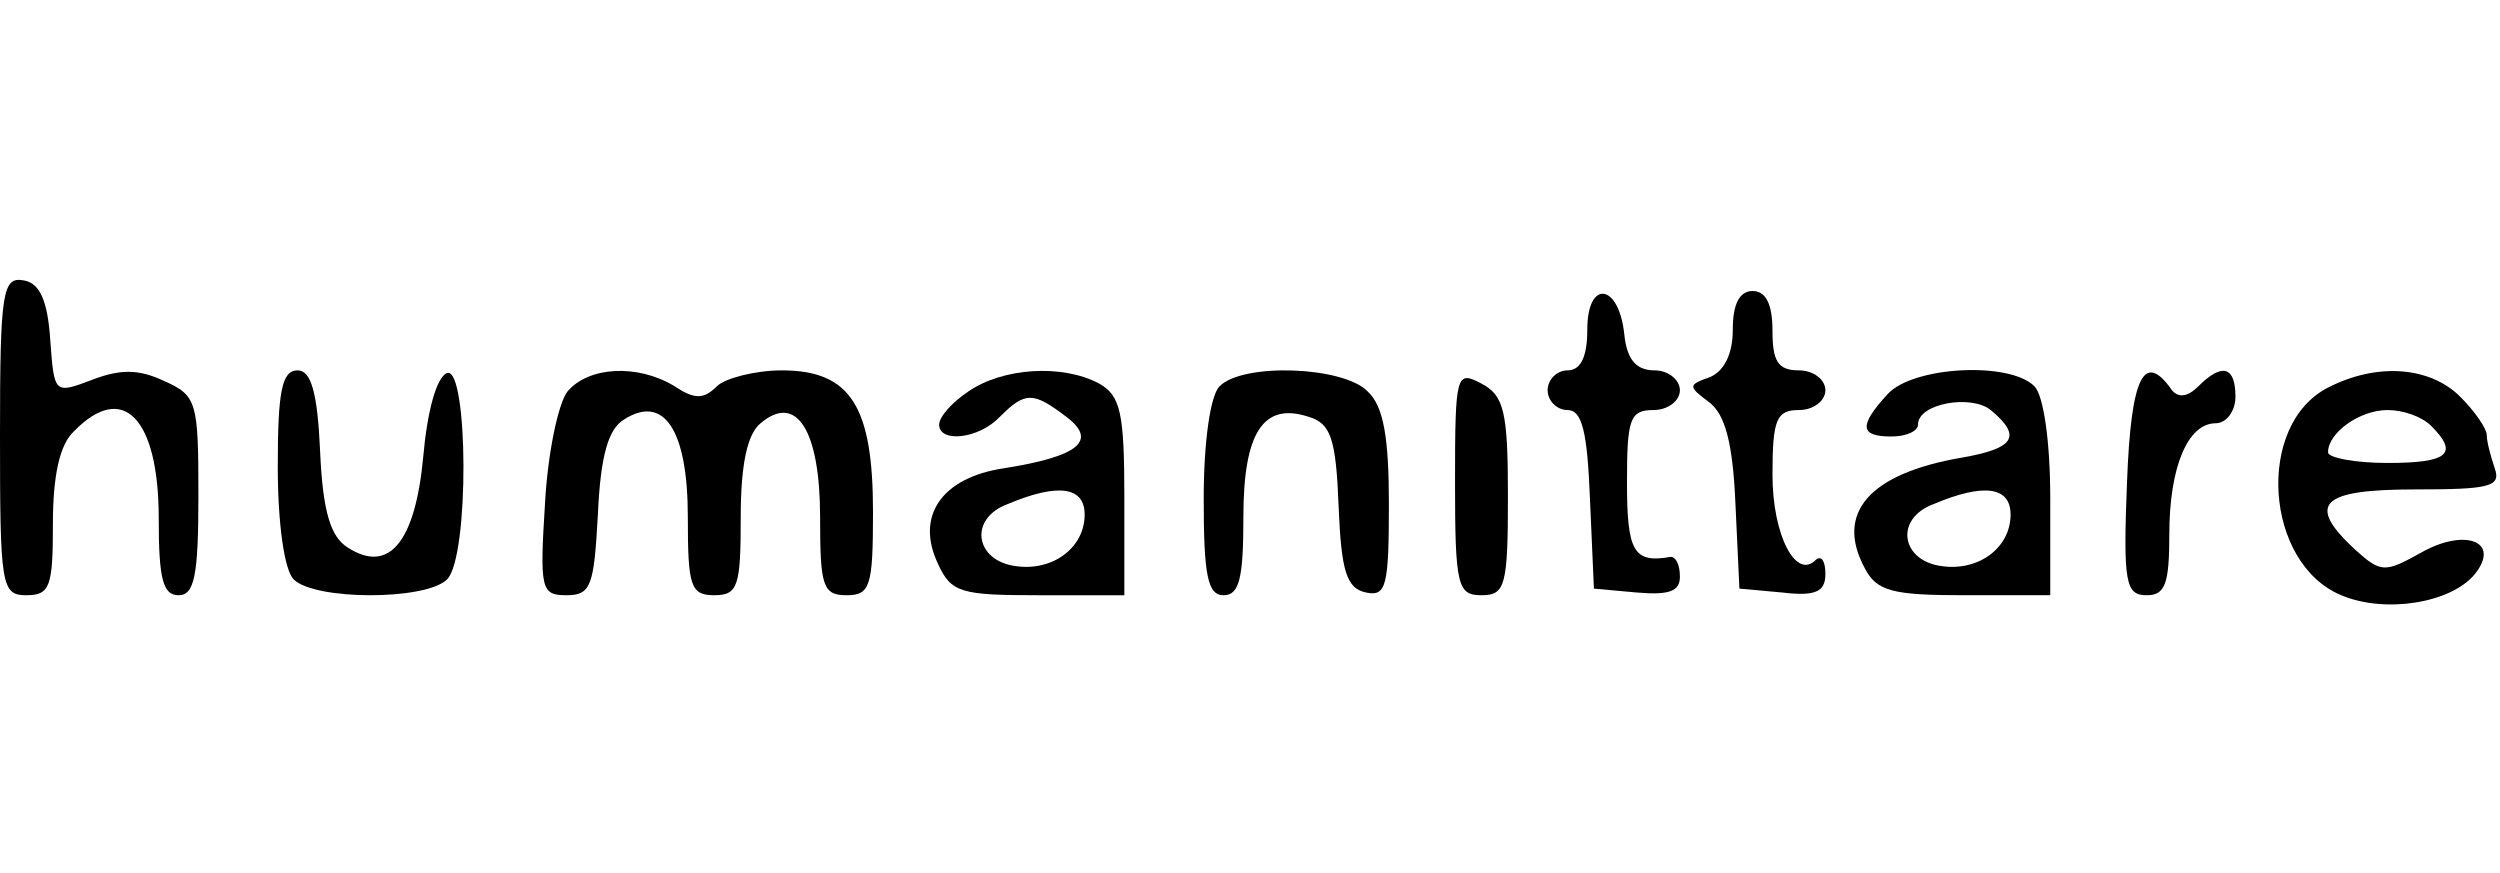 <?xml version="1.0" standalone="no"?>
<!DOCTYPE svg PUBLIC "-//W3C//DTD SVG 20010904//EN"
 "http://www.w3.org/TR/2001/REC-SVG-20010904/DTD/svg10.dtd">
<svg version="1.0" xmlns="http://www.w3.org/2000/svg"
 width="189pt" height="66pt" viewBox="0 0 189 66"
 preserveAspectRatio="xMidYMid meet">

<g transform="translate(0,66) scale(0.1,-0.1)"
fill="#000000" stroke="none">
<path d="M0 331 c0 -114 1 -121 20 -121 18 0 20 7 20 54 0 36 5 60 16 70 37
38 64 10 64 -66 0 -45 3 -58 15 -58 12 0 15 15 15 75 0 71 -1 76 -26 87 -19 9
-33 9 -54 1 -29 -11 -29 -11 -32 30 -2 30 -8 43 -20 45 -16 3 -18 -8 -18 -117z"/>
<path d="M1200 411 c0 -21 -5 -31 -15 -31 -8 0 -15 -7 -15 -15 0 -8 7 -15 15
-15 11 0 15 -16 17 -67 l3 -68 33 -3 c24 -2 32 1 32 12 0 9 -3 15 -7 15 -28
-5 -33 4 -33 56 0 48 2 55 20 55 11 0 20 7 20 15 0 8 -9 15 -19 15 -14 0 -21
8 -23 27 -4 39 -28 42 -28 4z"/>
<path d="M1310 411 c0 -18 -6 -31 -17 -36 -17 -6 -17 -7 -1 -19 12 -9 18 -30
20 -77 l3 -64 33 -3 c25 -3 32 1 32 14 0 10 -3 14 -7 11 -15 -16 -33 18 -33
64 0 42 3 49 20 49 11 0 20 7 20 15 0 8 -9 15 -20 15 -16 0 -20 7 -20 30 0 20
-5 30 -15 30 -10 0 -15 -10 -15 -29z"/>
<path d="M210 307 c0 -43 5 -78 12 -85 16 -16 100 -16 116 0 17 17 16 161 0
156 -8 -3 -15 -29 -18 -63 -6 -65 -26 -89 -57 -69 -13 8 -19 27 -21 73 -2 45
-7 61 -17 61 -12 0 -15 -16 -15 -73z"/>
<path d="M429 364 c-7 -9 -15 -47 -17 -85 -4 -64 -3 -69 16 -69 19 0 21 7 24
61 2 45 8 65 20 72 30 19 48 -8 48 -74 0 -52 2 -59 20 -59 18 0 20 7 20 59 0
40 5 63 15 71 27 23 45 -5 45 -71 0 -52 2 -59 20 -59 18 0 20 7 20 63 0 80
-17 107 -69 107 -20 0 -43 -6 -49 -12 -10 -10 -17 -10 -32 0 -28 17 -65 15
-81 -4z"/>
<path d="M732 364 c-12 -8 -22 -19 -22 -25 0 -14 30 -11 46 6 19 19 25 19 50
0 24 -18 10 -30 -47 -39 -47 -7 -67 -36 -50 -72 10 -22 17 -24 76 -24 l65 0 0
75 c0 63 -3 76 -19 85 -28 15 -73 12 -99 -6z m88 -93 c0 -25 -24 -43 -52 -39
-31 4 -36 36 -6 47 38 16 58 13 58 -8z"/>
<path d="M922 368 c-7 -7 -12 -42 -12 -85 0 -58 3 -73 15 -73 12 0 15 13 15
59 0 64 15 87 49 76 17 -5 21 -16 23 -68 2 -49 6 -62 21 -65 15 -3 17 5 17 67
0 50 -4 74 -16 85 -18 19 -94 22 -112 4z"/>
<path d="M1100 295 c0 -78 2 -85 20 -85 18 0 20 7 20 75 0 64 -3 76 -20 85
-19 10 -20 8 -20 -75z"/>
<path d="M1427 362 c-22 -24 -21 -32 3 -32 11 0 20 4 20 9 0 16 40 23 55 11
24 -20 18 -29 -22 -36 -70 -12 -96 -42 -73 -84 9 -17 21 -20 75 -20 l65 0 0
73 c0 43 -5 78 -12 85 -19 19 -92 15 -111 -6z m93 -91 c0 -25 -24 -43 -52 -39
-31 4 -36 36 -6 47 38 16 58 13 58 -8z"/>
<path d="M1608 295 c-3 -76 -1 -85 15 -85 14 0 17 9 17 46 0 51 14 84 35 84 8
0 15 9 15 20 0 23 -10 26 -28 8 -8 -8 -15 -9 -20 -3 -21 30 -31 11 -34 -70z"/>
<path d="M1760 367 c-55 -28 -48 -133 10 -157 33 -14 83 -6 101 16 20 25 -8
35 -41 16 -27 -15 -30 -15 -49 2 -38 35 -27 46 45 46 56 0 65 2 60 16 -3 9 -6
20 -6 25 0 5 -9 18 -20 29 -23 23 -63 26 -100 7z m78 -29 c21 -21 13 -28 -33
-28 -25 0 -45 4 -45 8 0 15 24 32 45 32 12 0 26 -5 33 -12z"/>
</g>
</svg>

